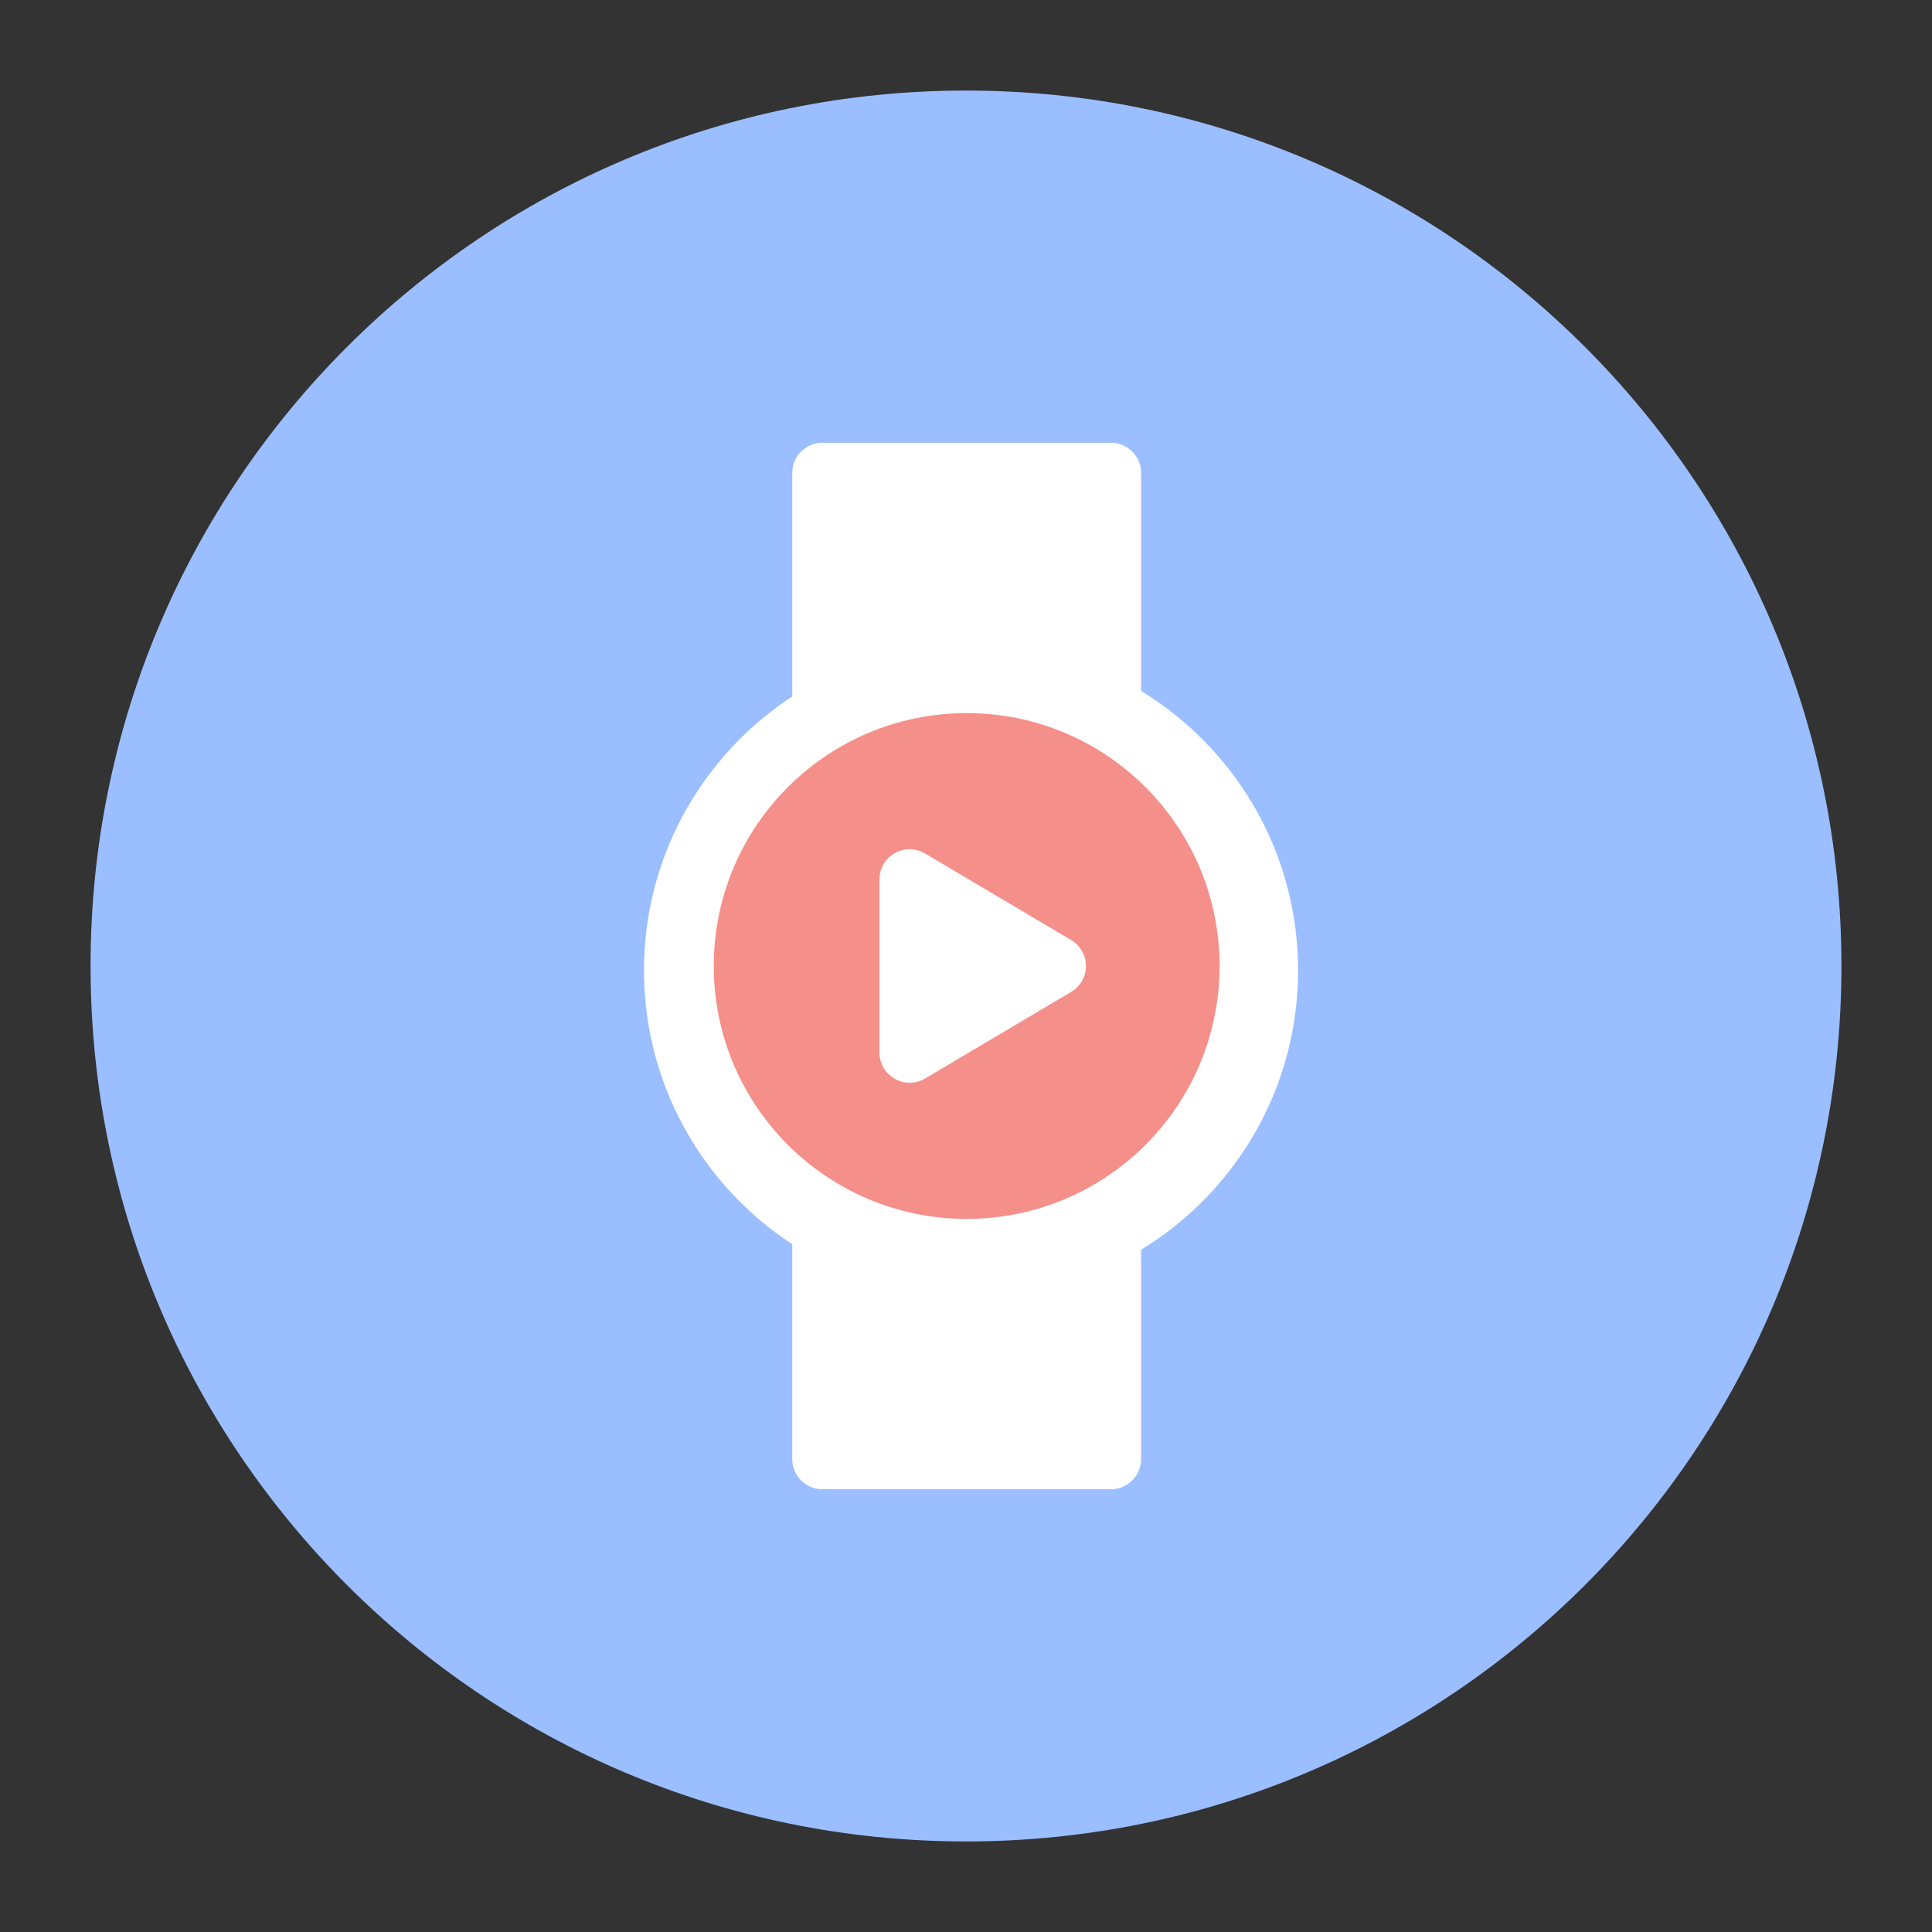 <svg xmlns="http://www.w3.org/2000/svg" width="192" height="192" fill="none"><rect width="100%" height="100%" fill="#333333" stroke="none"/><path fill="#9ABEFF" fill-rule="evenodd" d="M96 183c48.049 0 87-38.951 87-87S144.049 9 96 9 9 47.951 9 96s38.951 87 87 87Z" clip-rule="evenodd"/><path fill="#fff" fill-rule="evenodd" d="M78.733 47a3 3 0 0 1 3-3H110.4a3 3 0 0 1 3 3v98a3 3 0 0 1-3 3H81.733a3 3 0 0 1-3-3V47Z" clip-rule="evenodd"/><path fill="#fff" fill-rule="evenodd" d="M96.5 128.933c17.949 0 32.5-14.55 32.5-32.5 0-17.949-14.551-32.5-32.5-32.5-17.95 0-32.5 14.551-32.5 32.5 0 17.95 14.55 32.5 32.5 32.5Z" clip-rule="evenodd"/><path fill="#F58F8A" fill-rule="evenodd" d="M96.067 121.133c13.88 0 25.133-11.252 25.133-25.133 0-13.88-11.253-25.133-25.133-25.133-13.881 0-25.134 11.252-25.134 25.133 0 13.881 11.253 25.133 25.134 25.133Z" clip-rule="evenodd"/><path fill="#fff" fill-rule="evenodd" d="M106.445 93.42c1.961 1.161 1.961 3.999 0 5.16l-14.516 8.603c-2 1.185-4.529-.257-4.529-2.581V87.398c0-2.324 2.53-3.766 4.53-2.58l14.515 8.601Z" clip-rule="evenodd"/></svg>
